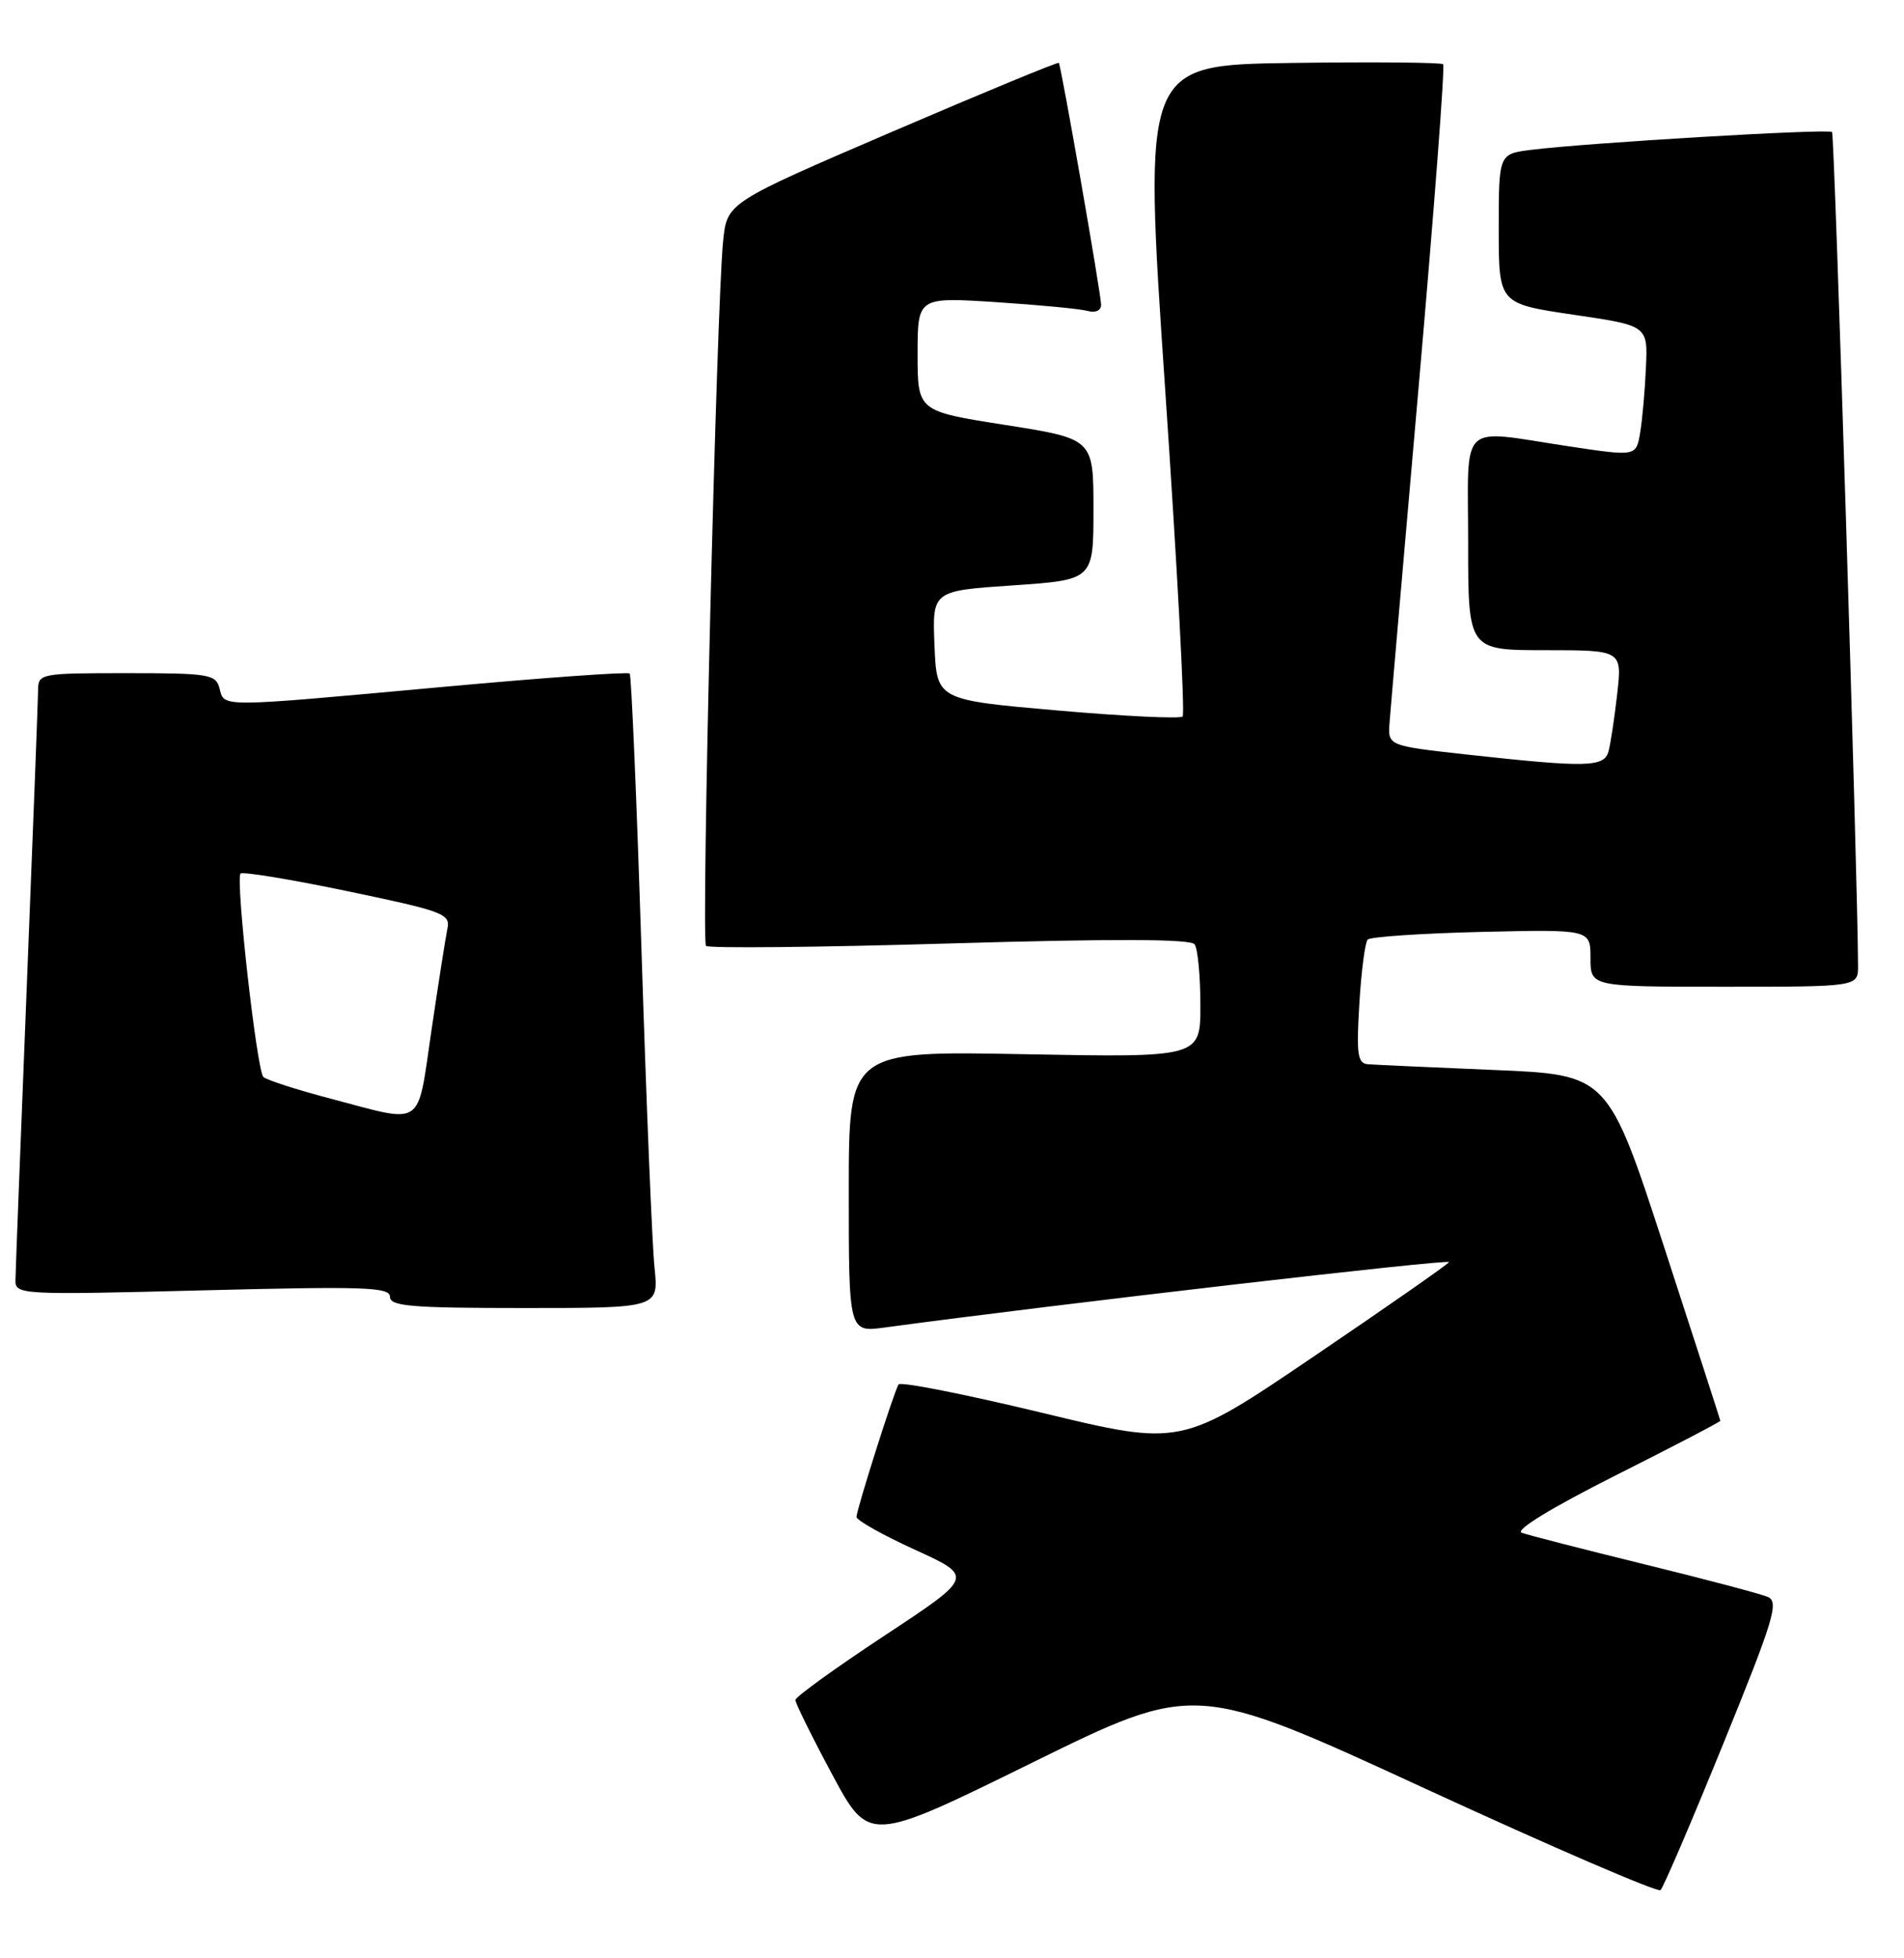 <?xml version="1.0" encoding="UTF-8" standalone="no"?>
<!DOCTYPE svg PUBLIC "-//W3C//DTD SVG 1.1//EN" "http://www.w3.org/Graphics/SVG/1.1/DTD/svg11.dtd" >
<svg xmlns="http://www.w3.org/2000/svg" xmlns:xlink="http://www.w3.org/1999/xlink" version="1.1" viewBox="0 0 249 256">
 <g >
 <path fill="currentColor"
d=" M 225.35 228.00 C 231.97 211.74 232.68 209.41 231.19 208.77 C 230.26 208.37 222.97 206.44 215.00 204.49 C 207.03 202.53 199.82 200.68 199.00 200.38 C 198.09 200.04 202.95 197.08 211.25 192.90 C 218.81 189.10 224.99 185.88 224.98 185.74 C 224.97 185.61 221.65 175.38 217.62 163.00 C 210.28 140.50 210.28 140.50 195.39 139.88 C 187.20 139.54 179.78 139.20 178.90 139.13 C 177.54 139.02 177.37 137.85 177.77 131.25 C 178.02 126.99 178.52 123.20 178.86 122.83 C 179.21 122.47 185.91 122.02 193.75 121.83 C 208.00 121.50 208.00 121.50 208.00 125.25 C 208.00 129.00 208.00 129.00 225.50 129.00 C 243.00 129.00 243.00 129.00 242.99 126.25 C 242.95 114.61 239.92 17.59 239.59 17.26 C 239.14 16.80 207.42 18.68 200.25 19.59 C 196.00 20.12 196.00 20.12 196.00 29.91 C 196.00 39.70 196.00 39.70 205.75 41.14 C 215.50 42.57 215.50 42.57 215.25 48.04 C 215.12 51.04 214.78 54.89 214.49 56.59 C 213.97 59.67 213.97 59.67 205.24 58.36 C 190.56 56.15 192.00 54.77 192.00 71.00 C 192.00 85.00 192.00 85.00 202.07 85.00 C 212.14 85.00 212.14 85.00 211.49 90.75 C 211.13 93.91 210.62 97.29 210.35 98.25 C 209.78 100.31 207.49 100.36 192.00 98.66 C 181.50 97.50 181.50 97.50 181.72 94.50 C 181.84 92.85 183.57 72.90 185.56 50.17 C 187.55 27.44 188.98 8.64 188.73 8.40 C 188.49 8.16 179.56 8.08 168.89 8.23 C 149.50 8.50 149.50 8.50 152.37 50.79 C 153.95 74.05 154.99 93.35 154.66 93.67 C 154.34 93.99 146.97 93.64 138.29 92.88 C 122.50 91.50 122.50 91.50 122.21 84.37 C 121.92 77.24 121.92 77.24 132.46 76.53 C 143.00 75.81 143.00 75.81 143.00 66.59 C 143.00 57.37 143.00 57.37 131.50 55.56 C 120.00 53.76 120.00 53.76 120.00 46.30 C 120.00 38.84 120.00 38.84 130.25 39.50 C 135.89 39.87 141.29 40.38 142.25 40.65 C 143.26 40.93 144.00 40.59 144.00 39.85 C 144.00 38.47 138.79 8.69 138.47 8.22 C 138.36 8.07 128.56 12.12 116.68 17.22 C 95.08 26.50 95.08 26.50 94.57 31.50 C 93.70 39.93 91.68 123.01 92.33 123.66 C 92.66 123.99 107.01 123.85 124.22 123.34 C 145.77 122.71 155.73 122.74 156.23 123.46 C 156.64 124.03 156.98 127.59 156.98 131.38 C 157.00 138.25 157.00 138.25 134.00 137.82 C 111.00 137.38 111.00 137.38 111.00 155.78 C 111.00 174.19 111.00 174.19 115.75 173.54 C 137.74 170.56 189.79 164.53 189.50 165.00 C 189.30 165.32 181.34 170.88 171.80 177.34 C 154.47 189.09 154.47 189.09 136.21 184.68 C 126.16 182.26 117.75 180.60 117.51 180.99 C 116.90 181.97 112.03 197.32 112.01 198.31 C 112.01 198.75 115.46 200.69 119.68 202.61 C 127.36 206.12 127.36 206.12 115.70 213.81 C 109.29 218.04 104.03 221.83 104.02 222.24 C 104.01 222.64 106.17 227.02 108.82 231.96 C 113.64 240.94 113.64 240.94 134.96 230.45 C 156.29 219.96 156.29 219.96 186.39 233.83 C 202.95 241.46 216.80 247.43 217.16 247.10 C 217.52 246.77 221.21 238.18 225.35 228.00 Z  M 85.60 165.75 C 85.29 162.86 84.53 144.30 83.90 124.50 C 83.27 104.70 82.57 88.30 82.35 88.05 C 82.12 87.81 71.04 88.60 57.72 89.82 C 28.38 92.50 29.36 92.49 28.71 90.00 C 28.23 88.15 27.35 88.00 16.59 88.00 C 5.24 88.00 5.00 88.05 4.98 90.25 C 4.97 91.49 4.30 108.92 3.50 129.00 C 2.70 149.07 2.03 166.36 2.02 167.41 C 2.00 169.25 2.83 169.30 26.50 168.69 C 47.66 168.15 51.00 168.26 51.00 169.53 C 51.00 170.77 53.79 171.00 68.57 171.00 C 86.14 171.00 86.14 171.00 85.60 165.75 Z  M 43.32 143.65 C 38.82 142.47 34.83 141.18 34.44 140.79 C 33.58 139.91 30.77 114.89 31.46 114.20 C 31.74 113.93 38.04 114.96 45.46 116.51 C 57.97 119.12 58.93 119.47 58.51 121.41 C 58.27 122.56 57.33 128.56 56.42 134.75 C 54.52 147.62 55.60 146.89 43.32 143.65 Z "/>
</g>
</svg>